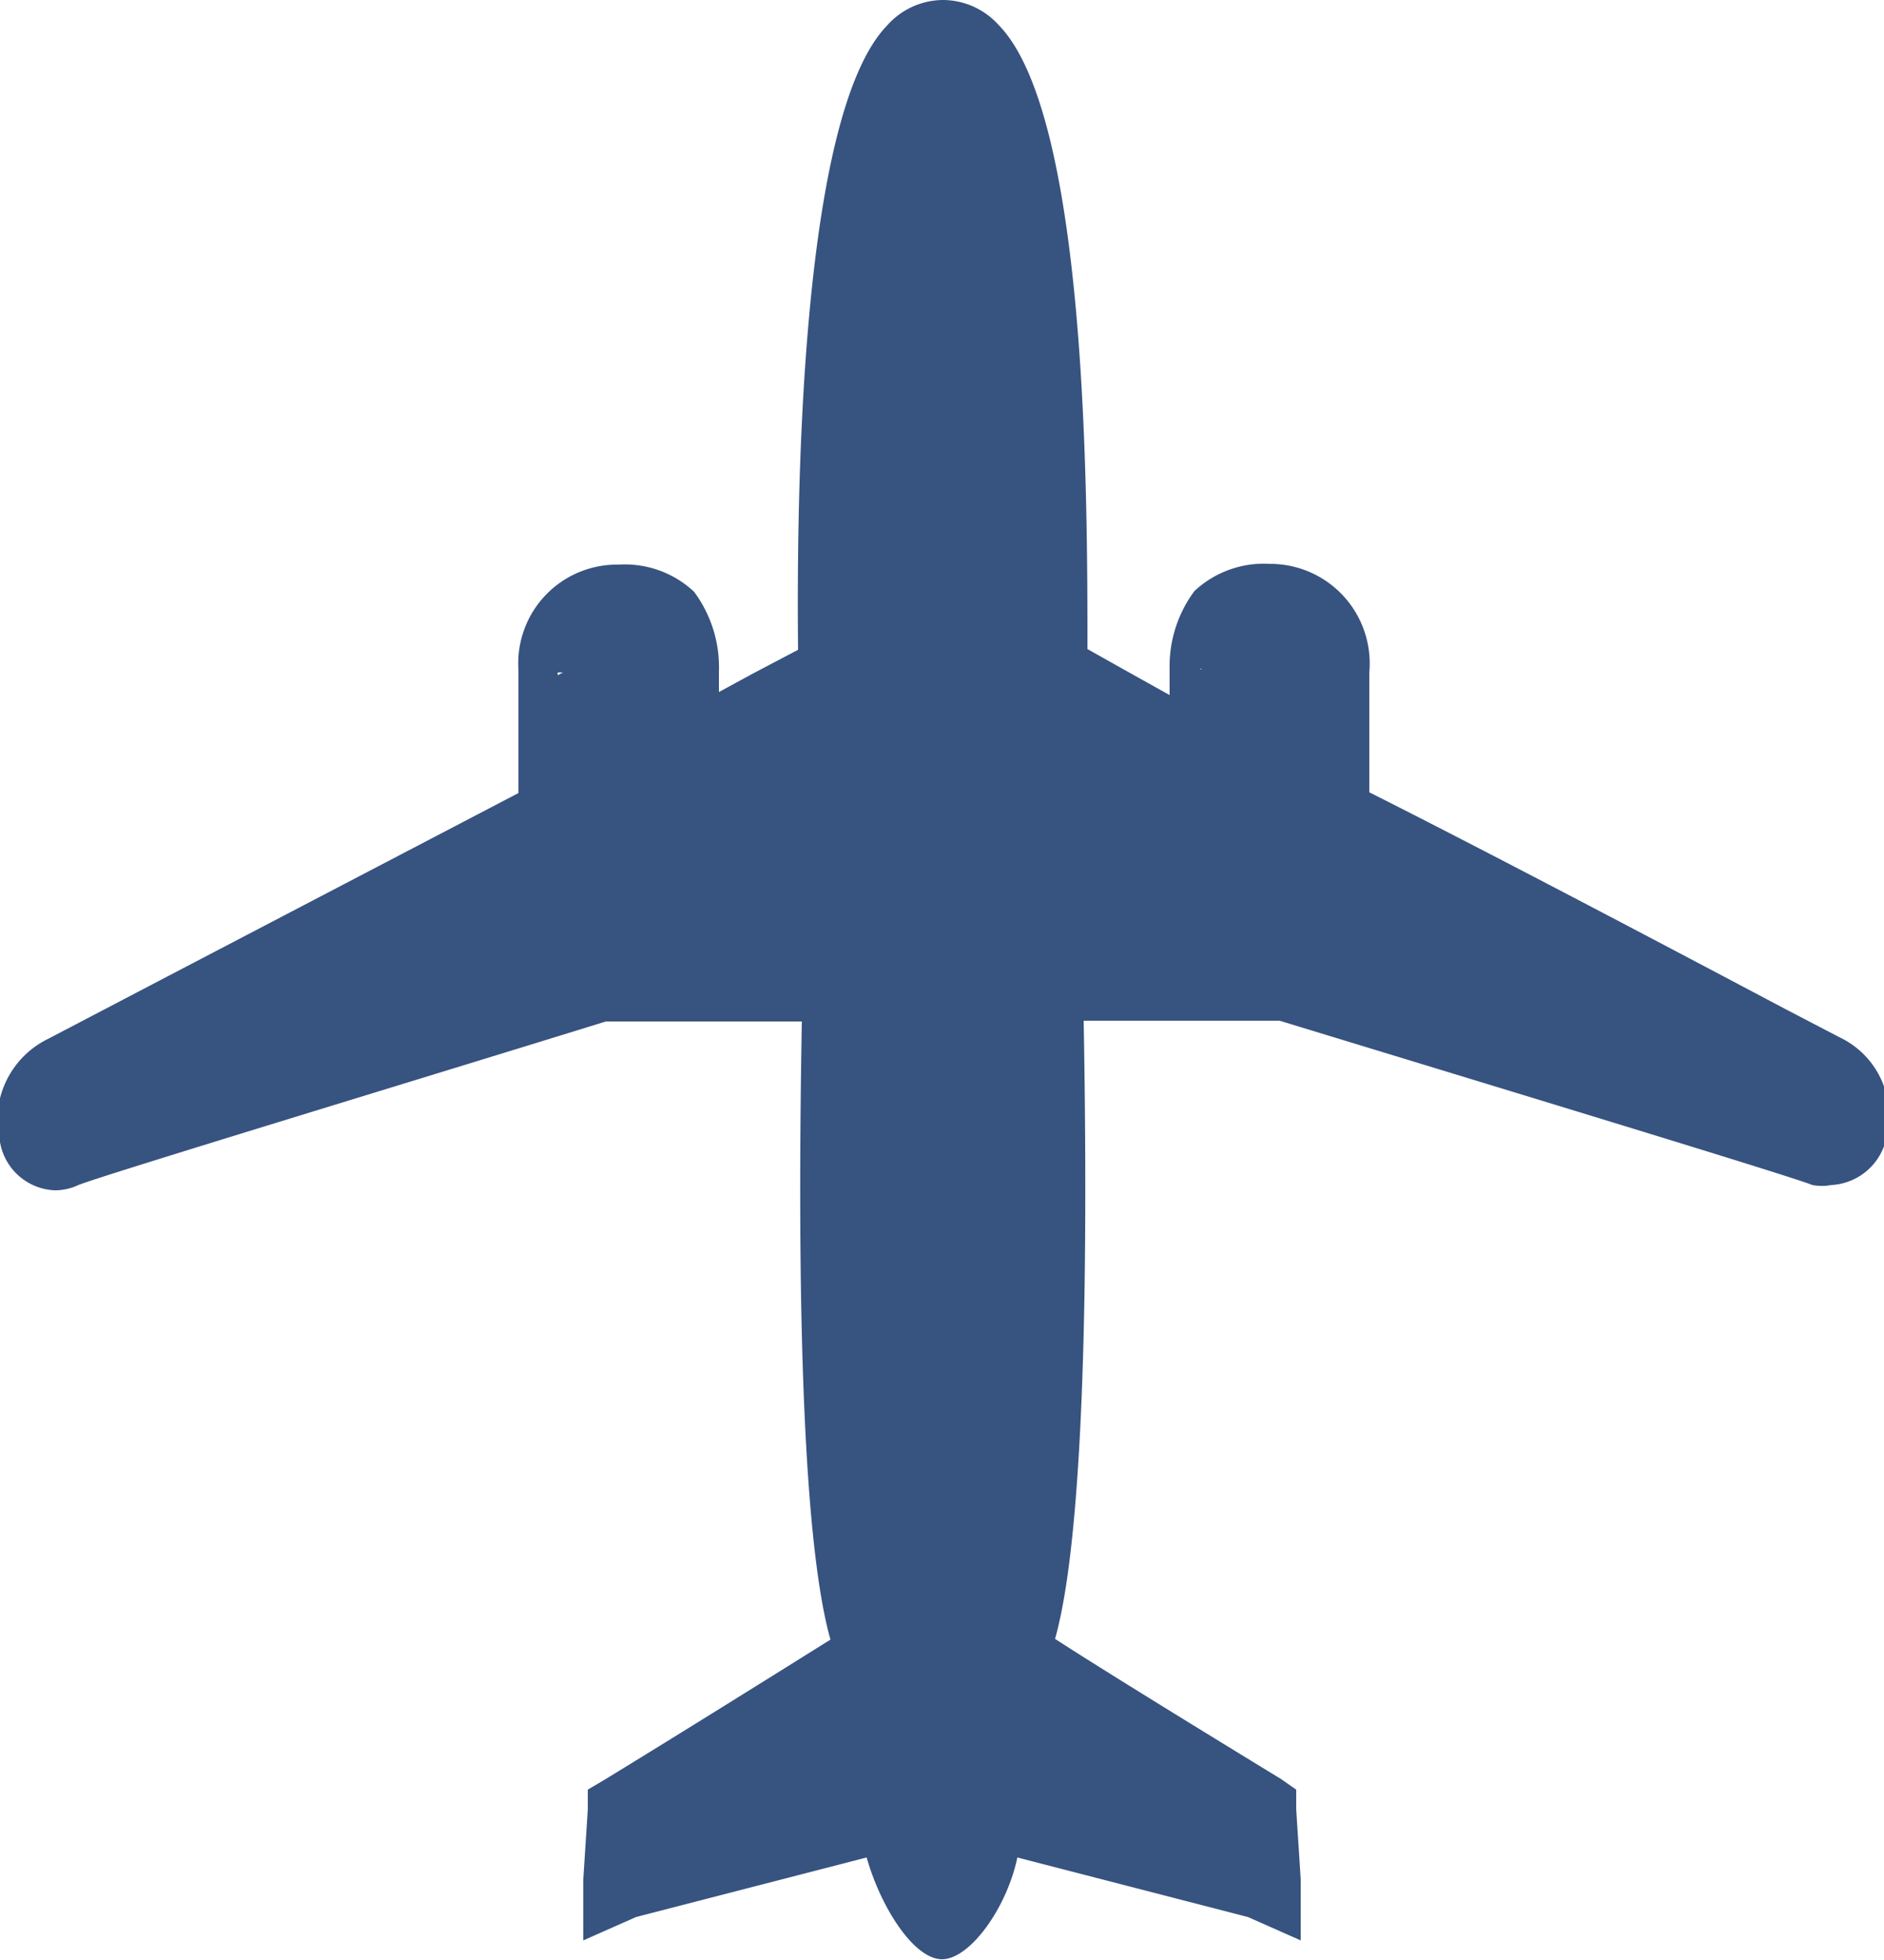 <svg xmlns="http://www.w3.org/2000/svg" viewBox="0 0 25 26" width="25px" height="26px" ><defs><style>.cls-1{fill:rgb(55,83,128);}.cls-2{fill:rgb(55,83,128);}</style></defs><title>airliner_live</title><g id="Layer_2" data-name="Layer 2"><g id="Airliner"><path class="cls-1" d="M12.51,25.75c-.26,0-.74-.71-.86-1.41l-3.33.86L8,25.29l.08-1.41.11-.07c1.13-.68,2.68-1.64,3.2-2-.37-1.06-.51-3.92-.43-8.52v0L8,13.31C5.37,14.12,1.2,15.39,1,15.5a.5.5,0,0,1-.21,0,.52.52,0,0,1-.49-.45,1,1,0,0,1,.52-1l1.74-.91c1.36-.71,3.22-1.69,4.66-2.43a4,4,0,0,1,0-.52c0-.69,0-1,0-1.14l.25-.13H7.16A1.07,1.07,0,0,1,8.24,7.73,1.12,1.12,0,0,1,9.06,8a1.46,1.46,0,0,1,.26.87L9.08,9h.25c0,.14,0,.31,0,.58l1.52-.84c0-1.48,0-7.06,1.1-8.25a.74.74,0,0,1,1.13,0c1.15,1.19,1.13,6.78,1.1,8.25l1.52.84c0-.32,0-.48,0-.58l.25-.13H15.7A1.46,1.46,0,0,1,16,8a1.11,1.11,0,0,1,.82-.28,1.06,1.06,0,0,1,1.08,1.16V9c0,.19,0,.48,0,1.17a4,4,0,0,1,0,.52c1.75.9,4.4,2.29,5.67,3l.73.38a.9.9,0,0,1,.5,1,.55.55,0,0,1-.5.47h0l-.11,0c-.28-.11-4.81-1.49-7.16-2.2H14.06v0c.09,4.6-.06,7.46-.43,8.52.52.33,2.07,1.29,3.2,2l.11.07L17,25.29l-.33-.09-3.33-.86c-.12.7-.6,1.41-.86,1.41h0Z"/><path class="cls-2" d="M12.51.5C13.93.5,14,7,13.93,8.91c.3.16,1.64.91,2,1.1,0-.6,0-.85,0-1s0-.09,0-.13a1.18,1.18,0,0,1,.19-.7A.88.88,0,0,1,16.78,8h0a.82.82,0,0,1,.83.91s0,.07,0,.13,0,.44,0,1.17a3.21,3.21,0,0,1-.06.66c2.33,1.19,6.51,3.39,6.56,3.42.59.3.4,1,.11,1h-.07c-.37-.14-7.18-2.21-7.18-2.21l-3.18,0c0,.22.22,7.56-.48,8.91,0,0,2,1.26,3.39,2.08l.06.93L13.15,24a2.14,2.14,0,0,1-.64,1.47A2.14,2.14,0,0,1,11.87,24L8.26,25,8.31,24c1.38-.82,3.39-2.08,3.39-2.08-.7-1.35-.48-8.69-.48-8.91L8,13.06S1.17,15.13.86,15.27l-.11,0c-.32,0-.43-.73.14-1S5.13,12,7.46,10.85a3.21,3.21,0,0,1-.06-.66c0-.73,0-1,0-1.17s0-.09,0-.13A.82.82,0,0,1,8.24,8h0a.88.88,0,0,1,.65.21,1.18,1.18,0,0,1,.19.7s0,.07,0,.13,0,.39,0,1c.36-.19,1.71-.94,2-1.1C11.05,7,11.09.5,12.51.5m0-.5a1,1,0,0,0-.74.34c-1.16,1.2-1.2,6.3-1.18,8.28L10,8.93l-.46.25V8.91a1.68,1.68,0,0,0-.33-1.06,1.34,1.34,0,0,0-1-.36,1.31,1.31,0,0,0-1.33,1.4V9h0v0c0,.16,0,.46,0,1.14,0,.13,0,.26,0,.38l-4.5,2.35-1.74.91A1.2,1.2,0,0,0,0,15.15a.77.77,0,0,0,.73.64.74.74,0,0,0,.31-.07c.29-.12,4.35-1.35,7-2.17l2.6,0c-.1,5.54.17,7.46.38,8.2-.64.4-2,1.25-3,1.86l-.22.13,0,.26-.06.93,0,.81.7-.31,3.06-.79c.19.67.63,1.35,1,1.35s.86-.68,1-1.35l3.06.79.7.31,0-.81L17.2,24l0-.26L17,23.6c-1-.61-2.4-1.47-3-1.86.21-.74.48-2.66.38-8.2l2.6,0c2.72.83,6.81,2.07,7.07,2.18a.68.68,0,0,0,.25,0,.79.79,0,0,0,.74-.67,1.15,1.15,0,0,0-.63-1.29l-.71-.37c-1.23-.65-3.78-2-5.53-2.88,0-.12,0-.25,0-.38,0-.67,0-1,0-1.14h0V8.92a1.32,1.32,0,0,0-1.32-1.44,1.35,1.35,0,0,0-1,.36,1.67,1.67,0,0,0-.33,1V9h0v.22L15,8.93l-.57-.32c0-2,0-7.08-1.18-8.28A1,1,0,0,0,12.51,0Z"/></g></g></svg>